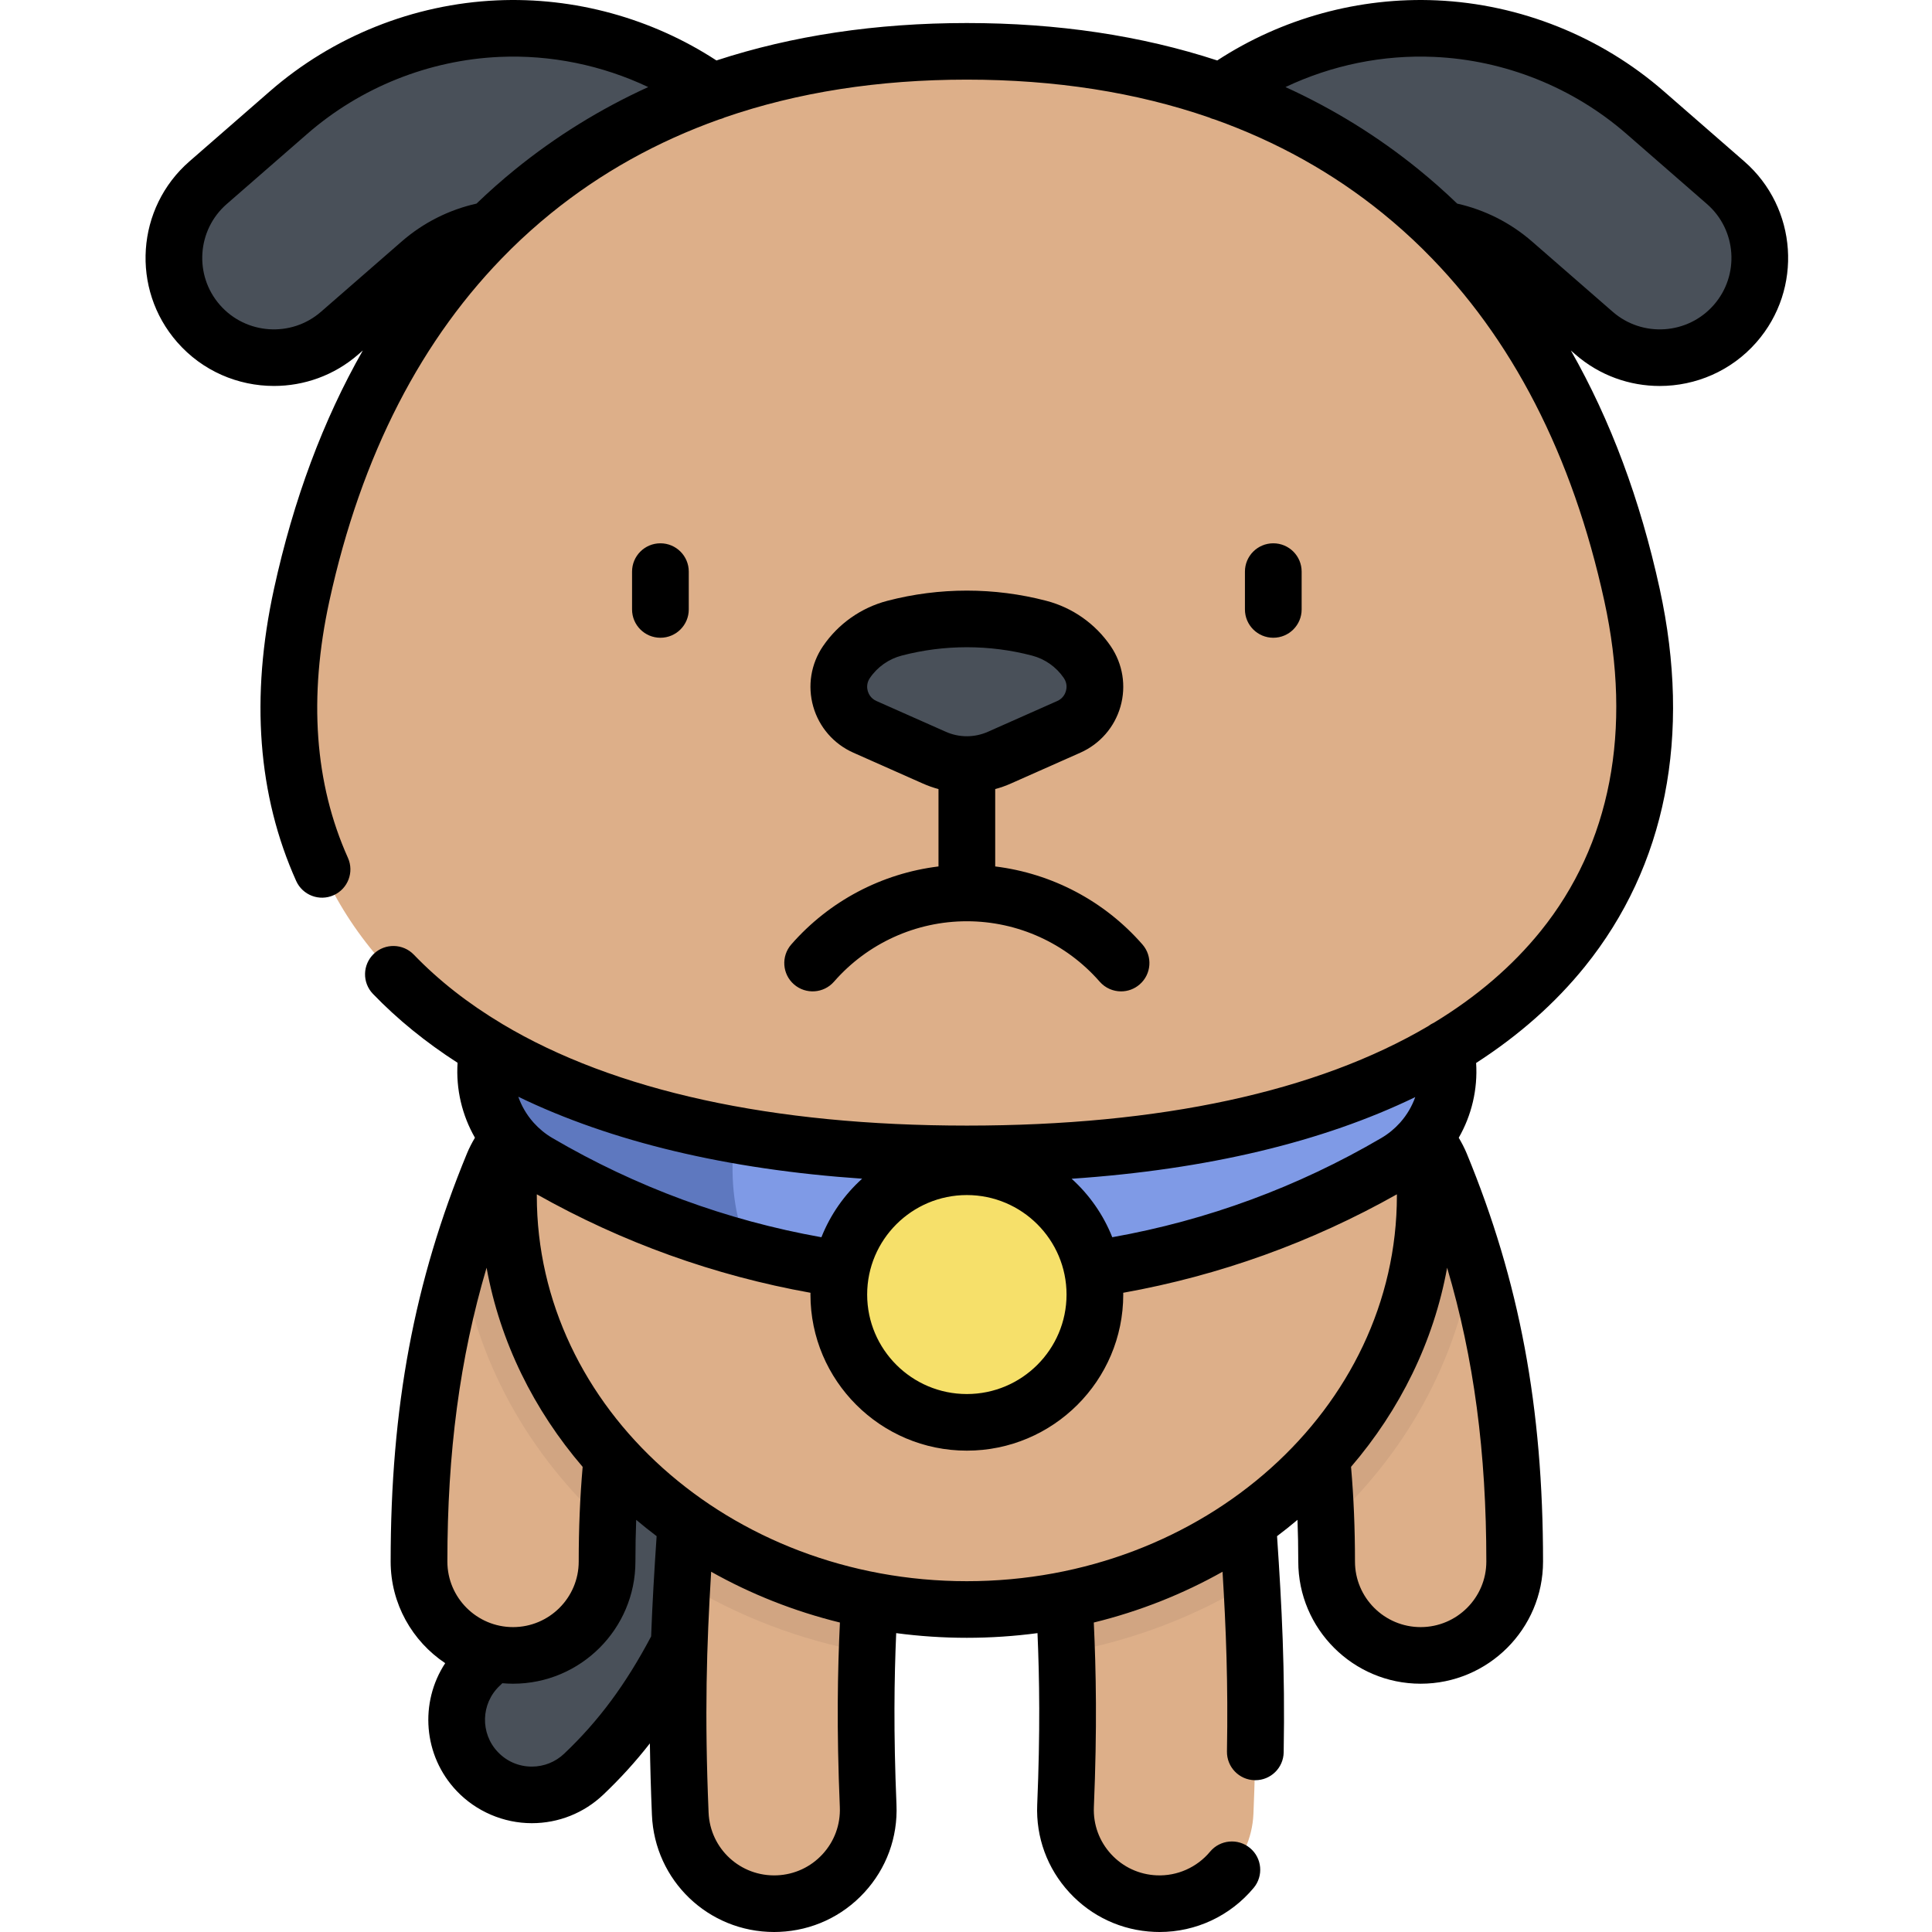 <svg width="170" height="170" viewBox="0 0 170 170" fill="none" xmlns="http://www.w3.org/2000/svg">
<g clip-path="url(#clip0_223_13993)">
<path d="M46.799 157.936C45.047 157.936 43.299 157.246 41.997 155.879C39.48 153.234 39.588 149.052 42.239 146.54C46.323 142.668 48.353 138.116 50.924 132.352C52.657 128.462 54.623 124.052 57.51 119.299C59.406 116.178 63.475 115.182 66.601 117.072C69.728 118.963 70.727 123.025 68.833 126.146C66.379 130.186 64.67 134.019 63.019 137.724C60.102 144.263 57.349 150.44 51.355 156.121C50.075 157.335 48.435 157.936 46.799 157.936Z" fill="#495059"/>
<path d="M68.118 167.509C63.707 167.509 60.044 164.036 59.856 159.596C59.377 148.144 59.858 141.228 60.466 132.472L60.483 132.221C60.799 127.671 64.753 124.233 69.309 124.553C73.868 124.868 77.308 128.812 76.991 133.362L76.974 133.614C76.379 142.18 75.948 148.371 76.39 158.906C76.581 163.463 73.035 167.311 68.47 167.502C68.352 167.507 68.234 167.509 68.118 167.509Z" fill="#DDAF89"/>
<path d="M102.031 167.509C101.915 167.509 101.797 167.507 101.68 167.502C97.115 167.311 93.569 163.463 93.76 158.906C94.2 148.371 93.77 142.18 93.176 133.614L93.158 133.362C92.842 128.812 96.282 124.868 100.841 124.553C105.403 124.233 109.35 127.671 109.666 132.221L109.684 132.472C110.292 141.228 110.772 148.144 110.292 159.596C110.106 164.035 106.442 167.509 102.031 167.509Z" fill="#DDAF89"/>
<path d="M45.143 145.663C40.574 145.663 36.87 141.965 36.87 137.405C36.87 124.176 38.882 113.398 43.391 102.459C45.129 98.241 49.964 96.228 54.19 97.965C58.416 99.7 60.432 104.525 58.693 108.743C55.044 117.595 53.417 126.434 53.417 137.405C53.417 141.965 49.713 145.663 45.143 145.663Z" fill="#DDAF89"/>
<path d="M125.006 145.663C120.437 145.663 116.732 141.965 116.732 137.405C116.732 126.434 115.105 117.595 111.456 108.743C109.717 104.525 111.734 99.699 115.958 97.965C120.185 96.228 125.02 98.241 126.759 102.459C131.268 113.398 133.28 124.176 133.28 137.405C133.28 141.965 129.575 145.663 125.006 145.663Z" fill="#DDAF89"/>
<path d="M54.19 97.963C49.964 96.228 45.129 98.241 43.391 102.458C42.291 105.126 41.342 107.787 40.532 110.474C41.837 119.733 46.544 128.033 53.468 134.297C53.755 124.736 55.396 116.741 58.693 108.742C60.432 104.525 58.416 99.698 54.19 97.963Z" fill="#D1A582"/>
<path d="M69.309 124.553C64.753 124.233 60.799 127.671 60.483 132.219L60.466 132.472C60.303 134.808 60.15 137.013 60.022 139.209C64.862 142.188 70.372 144.328 76.297 145.403C76.425 141.512 76.679 137.854 76.974 133.614L76.991 133.362C77.307 128.812 73.867 124.868 69.309 124.553Z" fill="#D1A582"/>
<path d="M109.685 132.472L109.667 132.219C109.351 127.671 105.403 124.233 100.842 124.553C96.283 124.868 92.843 128.812 93.159 133.362L93.177 133.614C93.472 137.854 93.725 141.512 93.853 145.403C99.779 144.328 105.287 142.188 110.128 139.209C110.001 137.013 109.847 134.808 109.685 132.472Z" fill="#D1A582"/>
<path d="M129.619 110.474C128.809 107.787 127.86 105.128 126.76 102.459C125.021 98.241 120.187 96.228 115.961 97.965C111.734 99.7 109.719 104.525 111.458 108.743C114.755 116.741 116.396 124.737 116.683 134.298C123.607 128.034 128.314 119.734 129.619 110.474Z" fill="#D1A582"/>
<path d="M125.41 105.219C125.41 85.113 107.352 68.814 85.075 68.814C62.799 68.814 44.74 85.113 44.74 105.219C44.74 125.325 62.799 141.623 85.075 141.623C107.352 141.623 125.41 125.325 125.41 105.219Z" fill="#DDAF89"/>
<path d="M121.504 81.845C111.62 90.03 98.923 94.954 85.075 94.954C71.226 94.954 58.531 90.03 48.647 81.845C46.544 84.561 44.792 87.518 43.463 90.667C41.653 94.956 43.322 99.929 47.344 102.285C58.415 108.77 71.309 112.493 85.075 112.493C98.841 112.493 111.734 108.77 122.806 102.285C126.828 99.929 128.498 94.956 126.688 90.667C125.358 87.518 123.606 84.561 121.504 81.845Z" fill="#7F9AE6"/>
<path d="M66.705 91.937C60.049 89.68 53.944 86.231 48.647 81.845C46.544 84.561 44.792 87.518 43.463 90.667C41.653 94.956 43.322 99.929 47.344 102.285C53.1 105.658 59.353 108.275 65.962 110.018C63.538 105.161 64.224 97.87 66.705 91.937Z" fill="#5E78BF"/>
<path d="M68.524 31.965C66.731 31.965 64.921 31.419 63.358 30.287L52.529 22.436C47.788 18.999 41.392 19.285 36.978 23.132L29.888 29.311C26.226 32.5 20.666 32.124 17.469 28.47C14.273 24.817 14.649 19.267 18.31 16.076L25.4 9.898C30.514 5.443 37.064 2.822 43.845 2.52C50.626 2.218 57.383 4.242 62.875 8.223L73.704 16.073C77.636 18.924 78.508 24.418 75.652 28.343C73.93 30.709 71.245 31.965 68.524 31.965Z" fill="#495059"/>
<path d="M101.626 31.965C98.904 31.965 96.22 30.709 94.498 28.343C91.642 24.418 92.514 18.925 96.446 16.073L107.275 8.224C112.767 4.242 119.526 2.219 126.306 2.52C133.087 2.823 139.636 5.443 144.749 9.898L151.839 16.076C155.501 19.266 155.877 24.816 152.68 28.47C149.484 32.125 143.923 32.501 140.263 29.31L133.172 23.131C128.757 19.285 122.362 18.998 117.62 22.436L106.791 30.287C105.229 31.419 103.418 31.965 101.626 31.965Z" fill="#495059"/>
<path d="M85.076 101.534C129.754 101.534 149.889 81.108 143.604 52.346C136.85 21.437 115.581 4.518 85.076 4.518C54.57 4.518 33.3 21.437 26.547 52.346C20.263 81.108 40.398 101.534 85.076 101.534Z" fill="#DDAF89"/>
<path d="M96.343 113.91C96.343 120.12 91.298 125.155 85.076 125.155C78.853 125.155 73.809 120.12 73.809 113.91C73.809 107.7 78.853 102.665 85.076 102.665C91.298 102.665 96.343 107.7 96.343 113.91Z" fill="#F6E06A"/>
<path d="M91.435 55.275C87.265 54.186 82.885 54.186 78.714 55.275C76.987 55.727 75.482 56.787 74.479 58.261C73.124 60.25 73.902 62.979 76.105 63.957L82.216 66.669C84.036 67.477 86.114 67.477 87.934 66.669L94.045 63.957C96.248 62.979 97.027 60.25 95.672 58.261C94.667 56.787 93.162 55.727 91.435 55.275Z" fill="#495059"/>
<path d="M114.534 53.626V50.296C114.534 48.92 113.417 47.806 112.039 47.806C110.662 47.806 109.544 48.92 109.544 50.296V53.626C109.544 55.001 110.662 56.117 112.039 56.117C113.417 56.117 114.534 55.001 114.534 53.626ZM69.624 83.106C68.719 84.144 68.827 85.715 69.865 86.619C70.905 87.523 72.48 87.415 73.386 86.378C76.336 82.999 80.597 81.063 85.075 81.063C89.553 81.063 93.813 83.001 96.763 86.378C97.257 86.944 97.95 87.233 98.646 87.233C99.227 87.233 99.81 87.031 100.283 86.619C101.323 85.715 101.431 84.142 100.526 83.106C97.18 79.275 92.556 76.852 87.57 76.24V69.432C88.038 69.306 88.499 69.144 88.948 68.944L95.059 66.232C96.786 65.465 98.074 63.986 98.593 62.171C99.111 60.356 98.798 58.42 97.735 56.86C96.391 54.888 94.378 53.469 92.068 52.866C87.493 51.67 82.656 51.67 78.082 52.866C75.772 53.469 73.759 54.888 72.415 56.86C71.352 58.42 71.04 60.356 71.558 62.171C72.076 63.986 73.364 65.465 75.092 66.232L81.202 68.944C81.651 69.144 82.112 69.306 82.58 69.432V76.24C77.592 76.852 72.97 79.276 69.624 83.106ZM77.119 61.682C76.609 61.455 76.423 61.036 76.356 60.807C76.291 60.576 76.228 60.122 76.542 59.661C77.206 58.685 78.203 57.983 79.347 57.685C81.221 57.194 83.148 56.951 85.075 56.951C87.002 56.951 88.929 57.194 90.803 57.685C91.947 57.983 92.944 58.685 93.608 59.661C93.921 60.122 93.859 60.576 93.792 60.807C93.727 61.036 93.541 61.455 93.031 61.682L86.92 64.394C85.747 64.914 84.402 64.914 83.23 64.394L77.119 61.682ZM153.48 14.2L146.39 8.021C140.852 3.198 133.759 0.36 126.416 0.032C119.609 -0.27 112.806 1.6 107.107 5.32C100.421 3.13 93.062 2.027 85.075 2.027C77.087 2.027 69.728 3.13 63.041 5.32C57.344 1.6 50.537 -0.272 43.733 0.032C36.389 0.36 29.296 3.197 23.76 8.021L16.669 14.2C11.977 18.288 11.493 25.424 15.59 30.108C17.82 32.658 20.955 33.961 24.106 33.961C26.743 33.961 29.391 33.048 31.528 31.186L31.927 30.838C28.439 36.957 25.824 43.961 24.109 51.815C22.025 61.346 22.683 69.995 26.061 77.517C26.625 78.771 28.101 79.334 29.357 78.771C30.615 78.208 31.178 76.735 30.614 75.481C27.682 68.949 27.134 61.343 28.984 52.875C31.786 40.051 37.112 29.703 44.839 22.041C44.889 21.994 44.938 21.946 44.983 21.895C46.098 20.799 47.264 19.758 48.477 18.772C52.865 15.213 57.815 12.456 63.288 10.506C63.453 10.466 63.614 10.409 63.769 10.335C70.176 8.123 77.295 7.007 85.075 7.007C92.855 7.007 99.974 8.123 106.381 10.335C106.534 10.409 106.697 10.466 106.862 10.506C112.335 12.456 117.285 15.213 121.672 18.772C122.886 19.758 124.051 20.798 125.166 21.895C125.212 21.946 125.261 21.994 125.31 22.041C133.038 29.703 138.364 40.051 141.166 52.875C143.653 64.26 141.718 74.307 135.567 81.928C133.069 85.022 129.927 87.712 126.183 89.985C126.003 90.066 125.838 90.167 125.685 90.282C115.909 96.045 102.148 99.043 85.075 99.043C67.93 99.043 54.043 95.983 44.225 90.12C44.21 90.111 44.194 90.101 44.179 90.091C41.212 88.316 38.613 86.286 36.415 84.003C35.46 83.013 33.88 82.98 32.887 83.933C31.893 84.887 31.862 86.463 32.817 87.455C34.977 89.697 37.468 91.717 40.263 93.517C40.111 95.849 40.66 98.135 41.791 100.11C41.524 100.558 41.283 101.024 41.083 101.51C36.444 112.764 34.374 123.834 34.374 137.403C34.374 141.128 36.283 144.415 39.174 146.345C36.909 149.794 37.222 154.476 40.188 157.594C41.901 159.394 44.31 160.425 46.797 160.425C49.143 160.425 51.371 159.538 53.073 157.926C54.572 156.504 55.925 155.018 57.184 153.403C57.212 155.363 57.269 157.443 57.364 159.7C57.605 165.476 62.329 170 68.117 170C68.268 170 68.42 169.996 68.573 169.99C71.448 169.87 74.103 168.64 76.05 166.527C77.998 164.415 79.004 161.67 78.883 158.803C78.615 152.384 78.686 147.679 78.858 143.702C80.889 143.971 82.963 144.113 85.075 144.113C87.185 144.113 89.261 143.971 91.291 143.702C91.463 147.679 91.535 152.384 91.266 158.803C91.146 161.67 92.152 164.415 94.1 166.527C96.047 168.64 98.702 169.87 101.578 169.99C101.73 169.996 101.882 170 102.033 170C105.241 170 108.259 168.583 110.315 166.115C111.194 165.057 111.049 163.487 109.988 162.608C108.929 161.73 107.356 161.875 106.476 162.932C105.318 164.323 103.578 165.09 101.784 165.014C100.242 164.95 98.818 164.29 97.773 163.157C96.728 162.022 96.187 160.55 96.252 159.01C96.545 152.022 96.443 147.012 96.245 142.769C100.287 141.777 104.095 140.259 107.573 138.301C107.881 143.315 108.069 148.117 107.962 154.109C107.939 155.485 109.036 156.618 110.413 156.643H110.459C111.816 156.643 112.928 155.557 112.953 154.197C113.081 146.909 112.789 141.373 112.37 135.169C112.985 134.706 113.584 134.227 114.169 133.734C114.213 134.927 114.237 136.148 114.237 137.406C114.237 143.332 119.068 148.153 125.006 148.153C130.943 148.153 135.775 143.332 135.775 137.406C135.775 123.835 133.706 112.766 129.067 101.512C128.865 101.026 128.625 100.561 128.357 100.112C129.488 98.141 130.036 95.859 129.887 93.532C133.645 91.108 136.848 88.281 139.453 85.054C146.583 76.219 148.861 64.725 146.041 51.816C144.325 43.962 141.71 36.959 138.223 30.841L138.621 31.187C140.759 33.05 143.406 33.963 146.043 33.963C149.194 33.963 152.33 32.658 154.56 30.109C158.656 25.424 158.171 18.288 153.48 14.2ZM45.329 14.908C44.151 15.863 43.019 16.868 41.928 17.916C39.5 18.46 37.234 19.601 35.337 21.256L28.246 27.433C25.626 29.716 21.634 29.445 19.348 26.832C17.061 24.218 17.333 20.234 19.951 17.953L27.042 11.774C31.73 7.688 37.738 5.285 43.956 5.007C48.467 4.807 52.975 5.737 57.038 7.661C52.817 9.587 48.909 12.003 45.329 14.908ZM124.53 96.535C124.244 97.338 123.809 98.085 123.24 98.733C123.22 98.754 123.202 98.775 123.184 98.797C122.719 99.314 122.169 99.77 121.543 100.137C114.188 104.445 106.234 107.375 97.871 108.866C97.084 106.885 95.852 105.126 94.293 103.72C106.204 102.911 116.368 100.487 124.53 96.535ZM85.075 105.155C89.912 105.155 93.847 109.082 93.847 113.91C93.847 118.737 89.912 122.664 85.075 122.664C80.238 122.664 76.303 118.737 76.303 113.91C76.303 109.082 80.238 105.155 85.075 105.155ZM75.863 103.715C74.3 105.122 73.066 106.882 72.278 108.867C63.915 107.375 55.962 104.445 48.606 100.137C47.981 99.77 47.431 99.316 46.966 98.798C46.947 98.776 46.928 98.754 46.909 98.733C46.333 98.076 45.891 97.318 45.607 96.505C53.789 100.465 63.973 102.901 75.863 103.715ZM39.365 137.405C39.365 127.802 40.452 119.535 42.815 111.548C43.997 118.077 46.973 124.062 51.269 129.073C51.036 131.745 50.922 134.481 50.922 137.405C50.922 140.585 48.329 143.172 45.143 143.172C41.956 143.172 39.365 140.585 39.365 137.405ZM57.294 143.992C55.044 148.239 52.669 151.441 49.637 154.315C48.867 155.044 47.859 155.446 46.798 155.446C45.655 155.446 44.593 154.991 43.807 154.164C42.241 152.519 42.309 149.909 43.956 148.346C44.038 148.268 44.12 148.189 44.202 148.109C44.513 148.136 44.826 148.153 45.143 148.153C51.082 148.153 55.912 143.331 55.912 137.405C55.912 136.147 55.935 134.927 55.98 133.733C56.565 134.226 57.164 134.706 57.778 135.169C57.574 138.196 57.403 141.048 57.294 143.992ZM73.898 159.01C73.961 160.55 73.422 162.022 72.377 163.155C71.332 164.289 69.907 164.949 68.366 165.014C65.152 165.147 62.483 162.673 62.35 159.493C61.987 150.848 62.177 144.805 62.576 138.301C66.055 140.258 69.863 141.776 73.906 142.769C73.705 147.01 73.604 152.022 73.898 159.01ZM85.075 139.132C64.21 139.132 47.235 123.919 47.235 105.218C47.235 105.176 47.238 105.133 47.238 105.091C54.754 109.325 62.839 112.233 71.317 113.754C71.316 113.806 71.313 113.858 71.313 113.91C71.313 121.483 77.487 127.645 85.075 127.645C92.663 127.645 98.837 121.483 98.837 113.91C98.837 113.858 98.833 113.806 98.833 113.754C107.311 112.233 115.394 109.325 122.912 105.091C122.912 105.133 122.915 105.176 122.915 105.217C122.914 123.919 105.939 139.132 85.075 139.132ZM130.785 137.405C130.785 140.585 128.192 143.172 125.006 143.172C121.819 143.172 119.227 140.585 119.227 137.405C119.227 134.481 119.114 131.745 118.88 129.071C123.176 124.062 126.152 118.076 127.335 111.548C129.698 119.533 130.785 127.802 130.785 137.405ZM150.8 26.832C148.514 29.447 144.522 29.716 141.904 27.433L134.813 21.256C132.915 19.601 130.65 18.461 128.221 17.916C127.129 16.868 125.997 15.863 124.82 14.908C121.241 12.003 117.332 9.587 113.111 7.661C117.174 5.736 121.682 4.805 126.194 5.007C132.412 5.285 138.418 7.688 143.108 11.774L150.199 17.953C152.817 20.234 153.087 24.218 150.8 26.832ZM60.606 53.626V50.296C60.606 48.92 59.488 47.806 58.111 47.806C56.732 47.806 55.616 48.92 55.616 50.296V53.626C55.616 55.001 56.732 56.117 58.111 56.117C59.488 56.117 60.606 55.001 60.606 53.626Z" fill="black"/>
</g>
<defs>
<clipPath id="clip0_223_13993">
<rect width="170" height="170" fill="white"/>
</clipPath>
</defs>
</svg>
